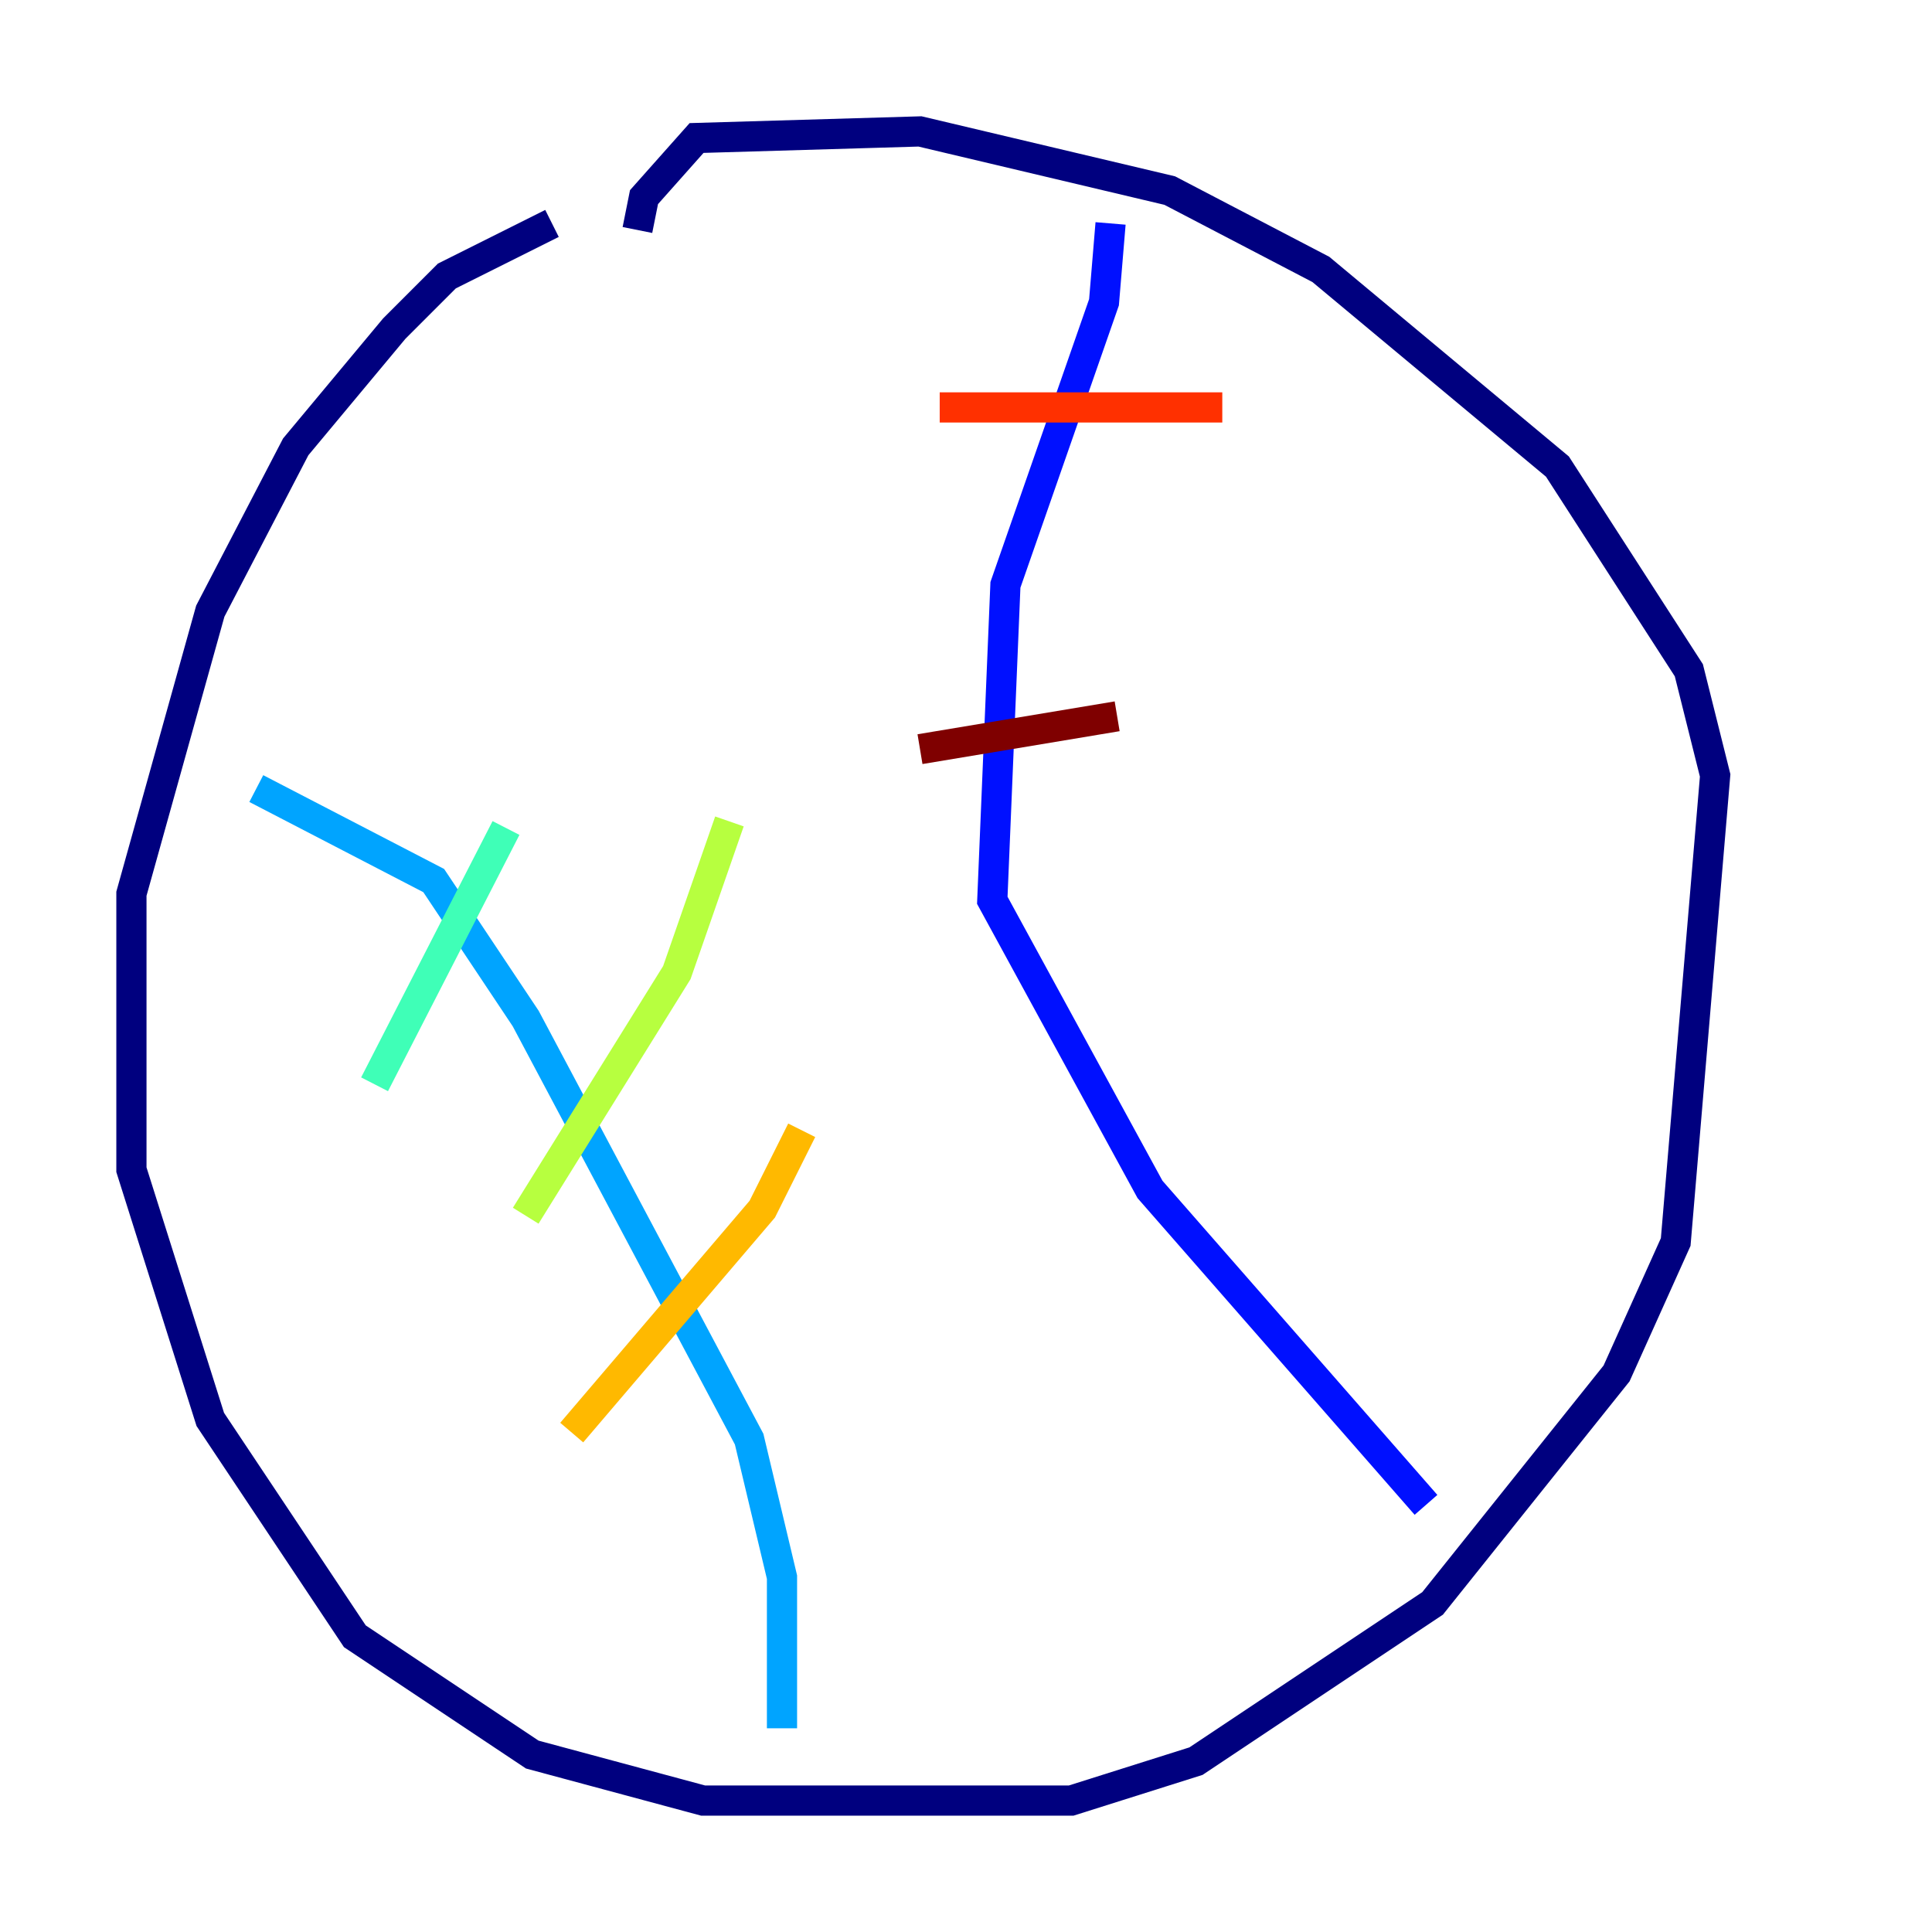 <?xml version="1.0" encoding="utf-8" ?>
<svg baseProfile="tiny" height="128" version="1.2" viewBox="0,0,128,128" width="128" xmlns="http://www.w3.org/2000/svg" xmlns:ev="http://www.w3.org/2001/xml-events" xmlns:xlink="http://www.w3.org/1999/xlink"><defs /><polyline fill="none" points="36.571,14.803 29.605,18.286 26.122,21.769 19.592,29.605 13.932,40.49 8.707,59.211 8.707,77.497 13.932,94.041 23.51,108.408 35.265,116.245 46.585,119.293 70.966,119.293 79.238,116.68 94.912,106.231 107.102,90.993 111.02,82.286 113.633,51.374 111.891,44.408 103.184,30.912 87.51,17.85 77.497,12.626 60.952,8.707 46.15,9.143 42.667,13.061 42.231,15.238" stroke="#00007f" stroke-width="2" /><polyline fill="none" points="73.578,14.803 73.143,20.027 66.612,38.748 65.742,59.646 76.191,78.803 94.476,99.701" stroke="#0010ff" stroke-width="2" /><polyline fill="none" points="16.98,52.245 28.735,58.34 34.83,67.483 49.633,95.347 51.809,104.49 51.809,114.503" stroke="#00a4ff" stroke-width="2" /><polyline fill="none" points="33.524,54.857 24.816,71.837" stroke="#3fffb7" stroke-width="2" /><polyline fill="none" points="48.327,54.422 44.843,64.435 34.83,80.544" stroke="#b7ff3f" stroke-width="2" /><polyline fill="none" points="53.116,74.884 50.503,80.109 37.878,94.912" stroke="#ffb900" stroke-width="2" /><polyline fill="none" points="62.258,26.993 80.98,26.993" stroke="#ff3000" stroke-width="2" /><polyline fill="none" points="60.952,49.633 74.014,47.456" stroke="#7f0000" stroke-width="2" /></svg>